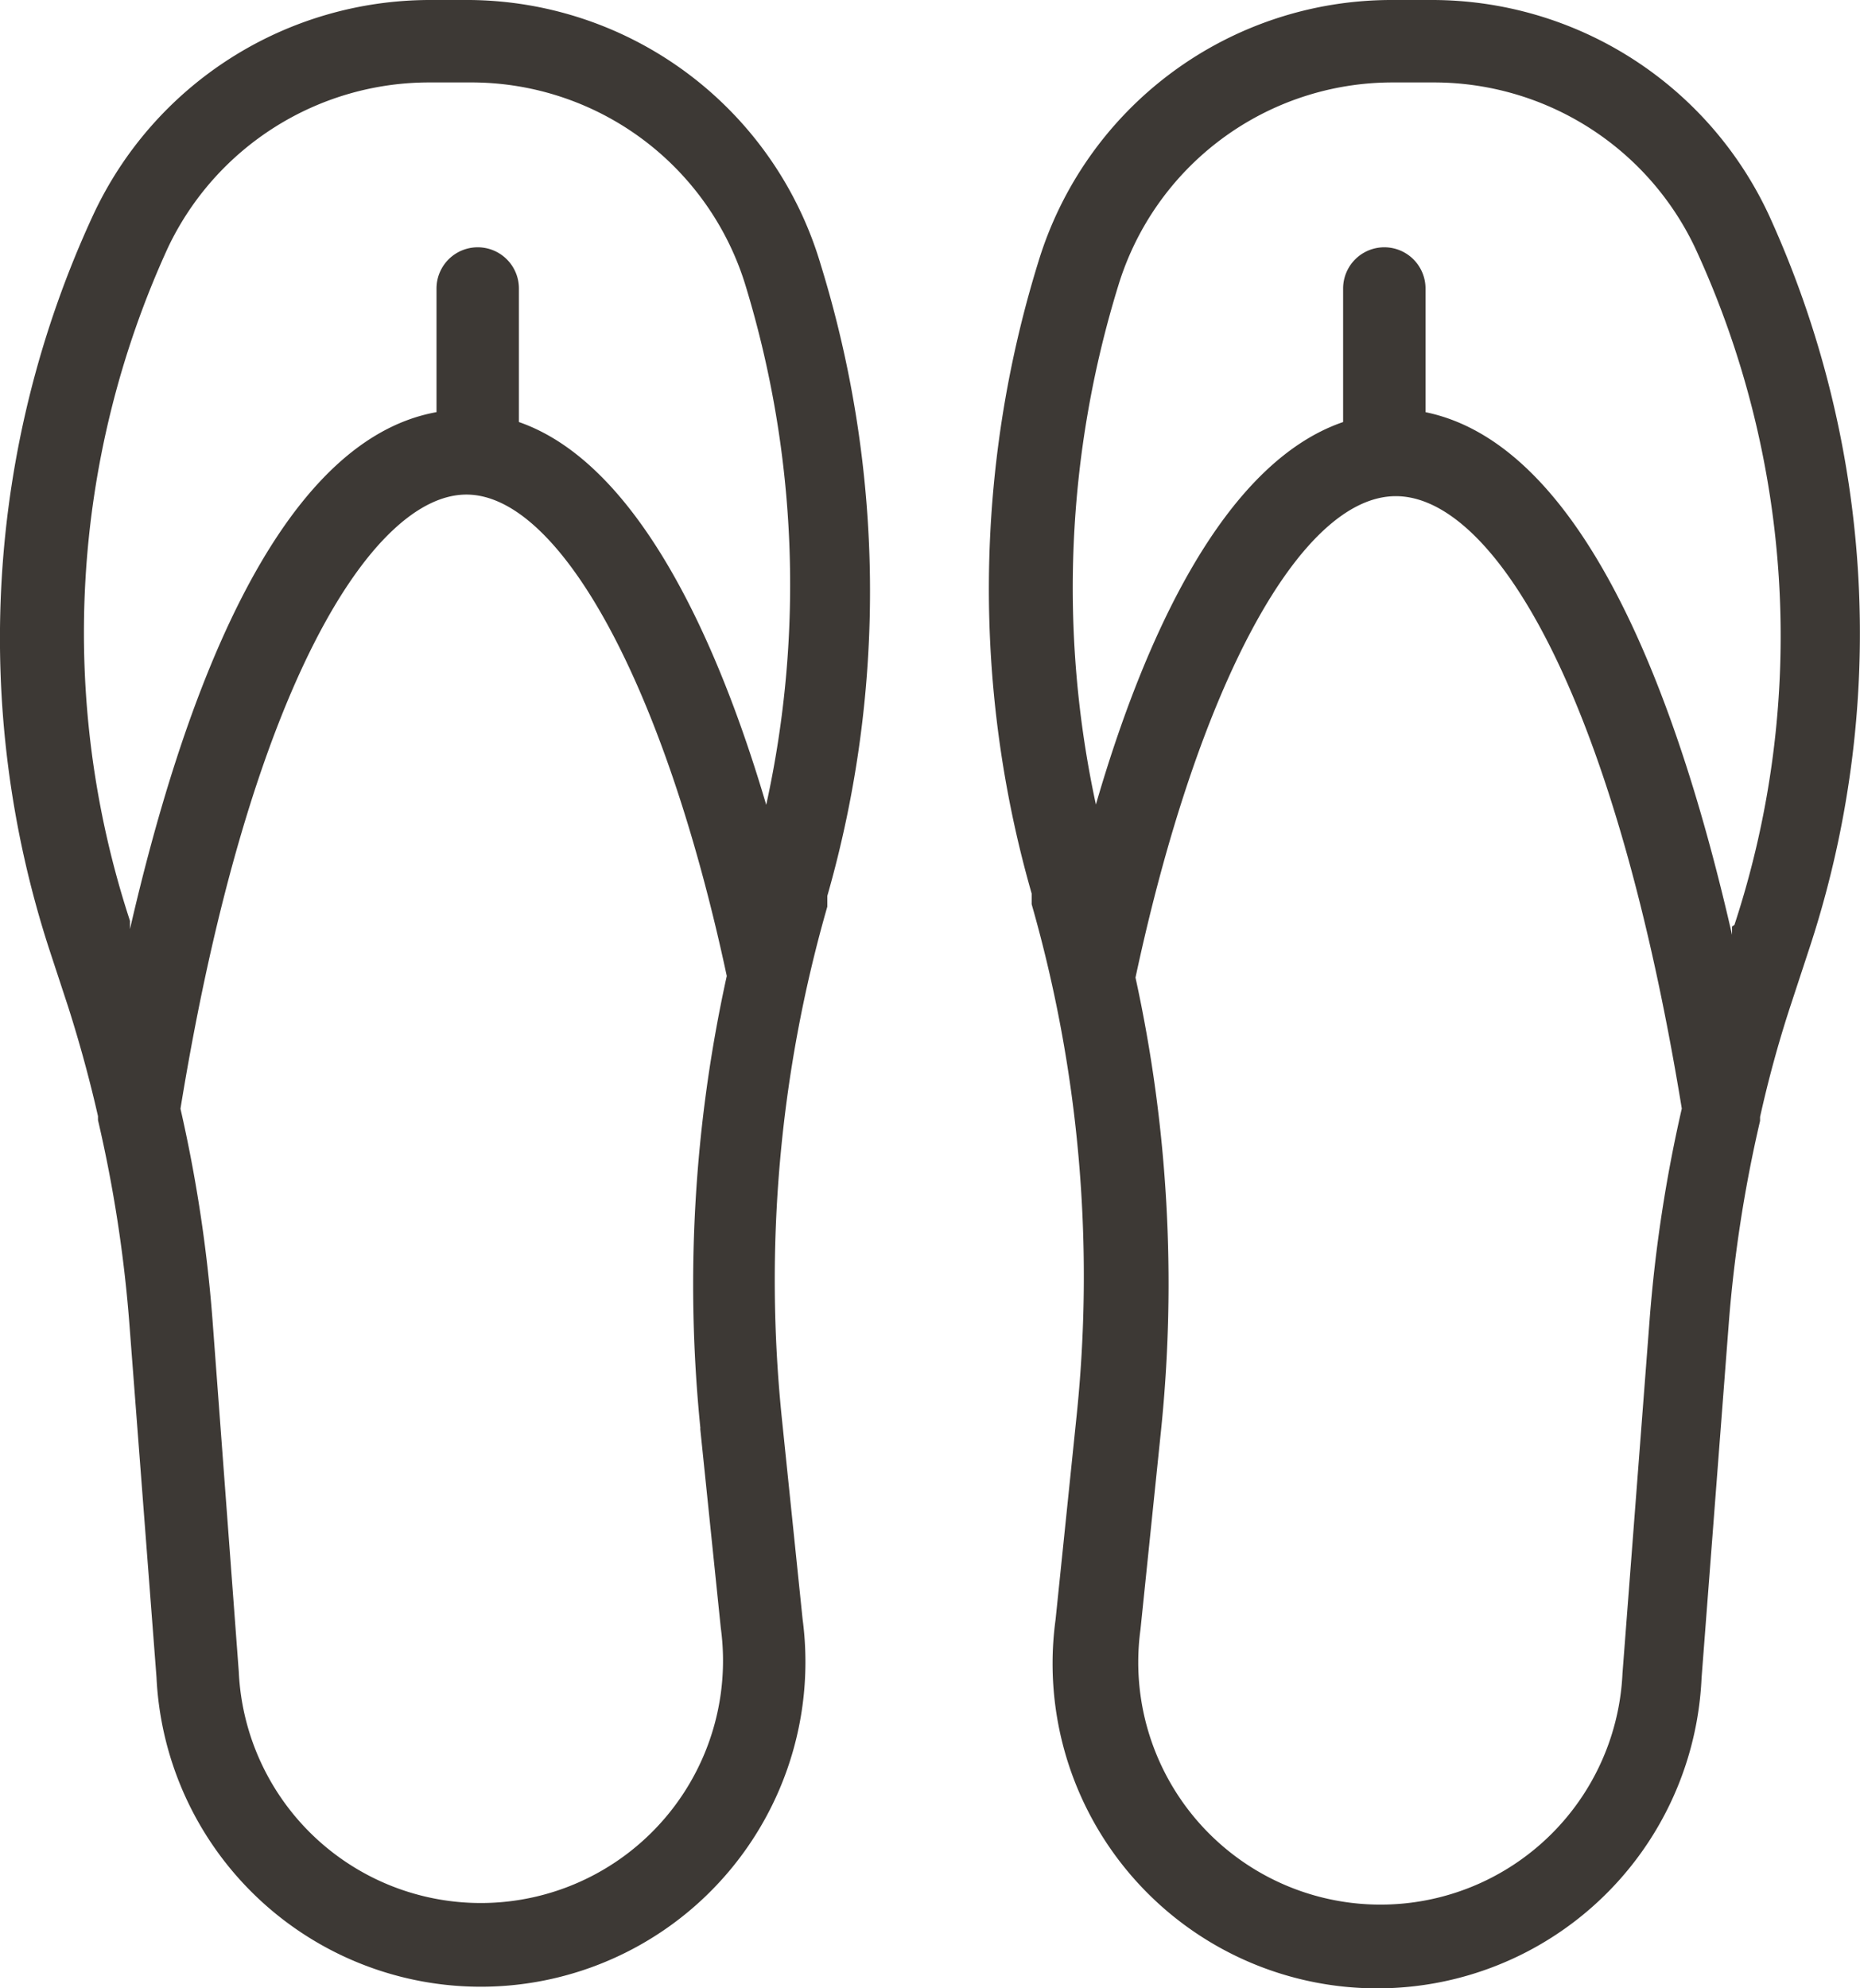 <svg xmlns="http://www.w3.org/2000/svg" width="46.791" height="50" viewBox="0 0 46.791 50">
  <path id="footwear" d="M12.515,0H11.52A9.349,9.349,0,0,0,3.042,5.41a25.31,25.31,0,0,0-1.1,18.47l.477,1.451q.435,1.368.746,2.736v.1a34.036,34.036,0,0,1,.788,5.1l.684,8.913A8.167,8.167,0,1,0,20.89,40.712L20.372,35.7A34.016,34.016,0,0,1,21.512,22.8v-.269a27.839,27.839,0,0,0-.166-15.878A9.287,9.287,0,0,0,12.515,0Zm5.8,35.923.518,5.016a6.094,6.094,0,1,1-12.126,1.1l-.663-8.872A36.214,36.214,0,0,0,5.24,27.88c1.741-10.675,4.851-15.443,7.193-15.443s4.975,4.747,6.55,12.106a36.006,36.006,0,0,0-.663,11.38Zm1.658-15.692c-1.223-4.146-3.234-8.582-6.219-9.618V7.255a1.036,1.036,0,1,0-2.073,0v3.109c-4.146.746-6.467,7.587-7.711,13v-.207A23.237,23.237,0,0,1,4.929,6.219,7.276,7.276,0,0,1,11.52,2.073h.995a7.214,7.214,0,0,1,6.944,5.12,25.766,25.766,0,0,1,.518,13.038ZM45.2,5.41A9.349,9.349,0,0,0,36.727,0h-.995a9.287,9.287,0,0,0-8.913,6.592,27.8,27.8,0,0,0-.166,15.878v.269a34,34,0,0,1,1.119,12.976l-.518,5.016A8.167,8.167,0,1,0,43.505,42.2l.684-8.913a34.058,34.058,0,0,1,.788-5.1v-.1q.311-1.4.746-2.736L46.2,23.9A25.31,25.31,0,0,0,45.2,5.41ZM42.2,33.166l-.684,8.913a6.094,6.094,0,1,1-12.126-1.1l.518-5.016a36.006,36.006,0,0,0-.643-11.38c1.575-7.359,4.146-12.106,6.55-12.106s5.452,4.768,7.193,15.4a36.212,36.212,0,0,0-.808,5.286ZM44.272,23.3v.207c-1.244-5.452-3.565-12.292-7.711-13.142V7.255a1.036,1.036,0,0,0-2.073,0v3.358c-3.026,1.036-5.016,5.472-6.219,9.618a25.787,25.787,0,0,1,.56-13.038,7.214,7.214,0,0,1,6.9-5.12h1.016a7.276,7.276,0,0,1,6.592,4.146,23.237,23.237,0,0,1,.995,17.039Z" transform="translate(-0.7)" fill="#3d3935"/>
</svg>
